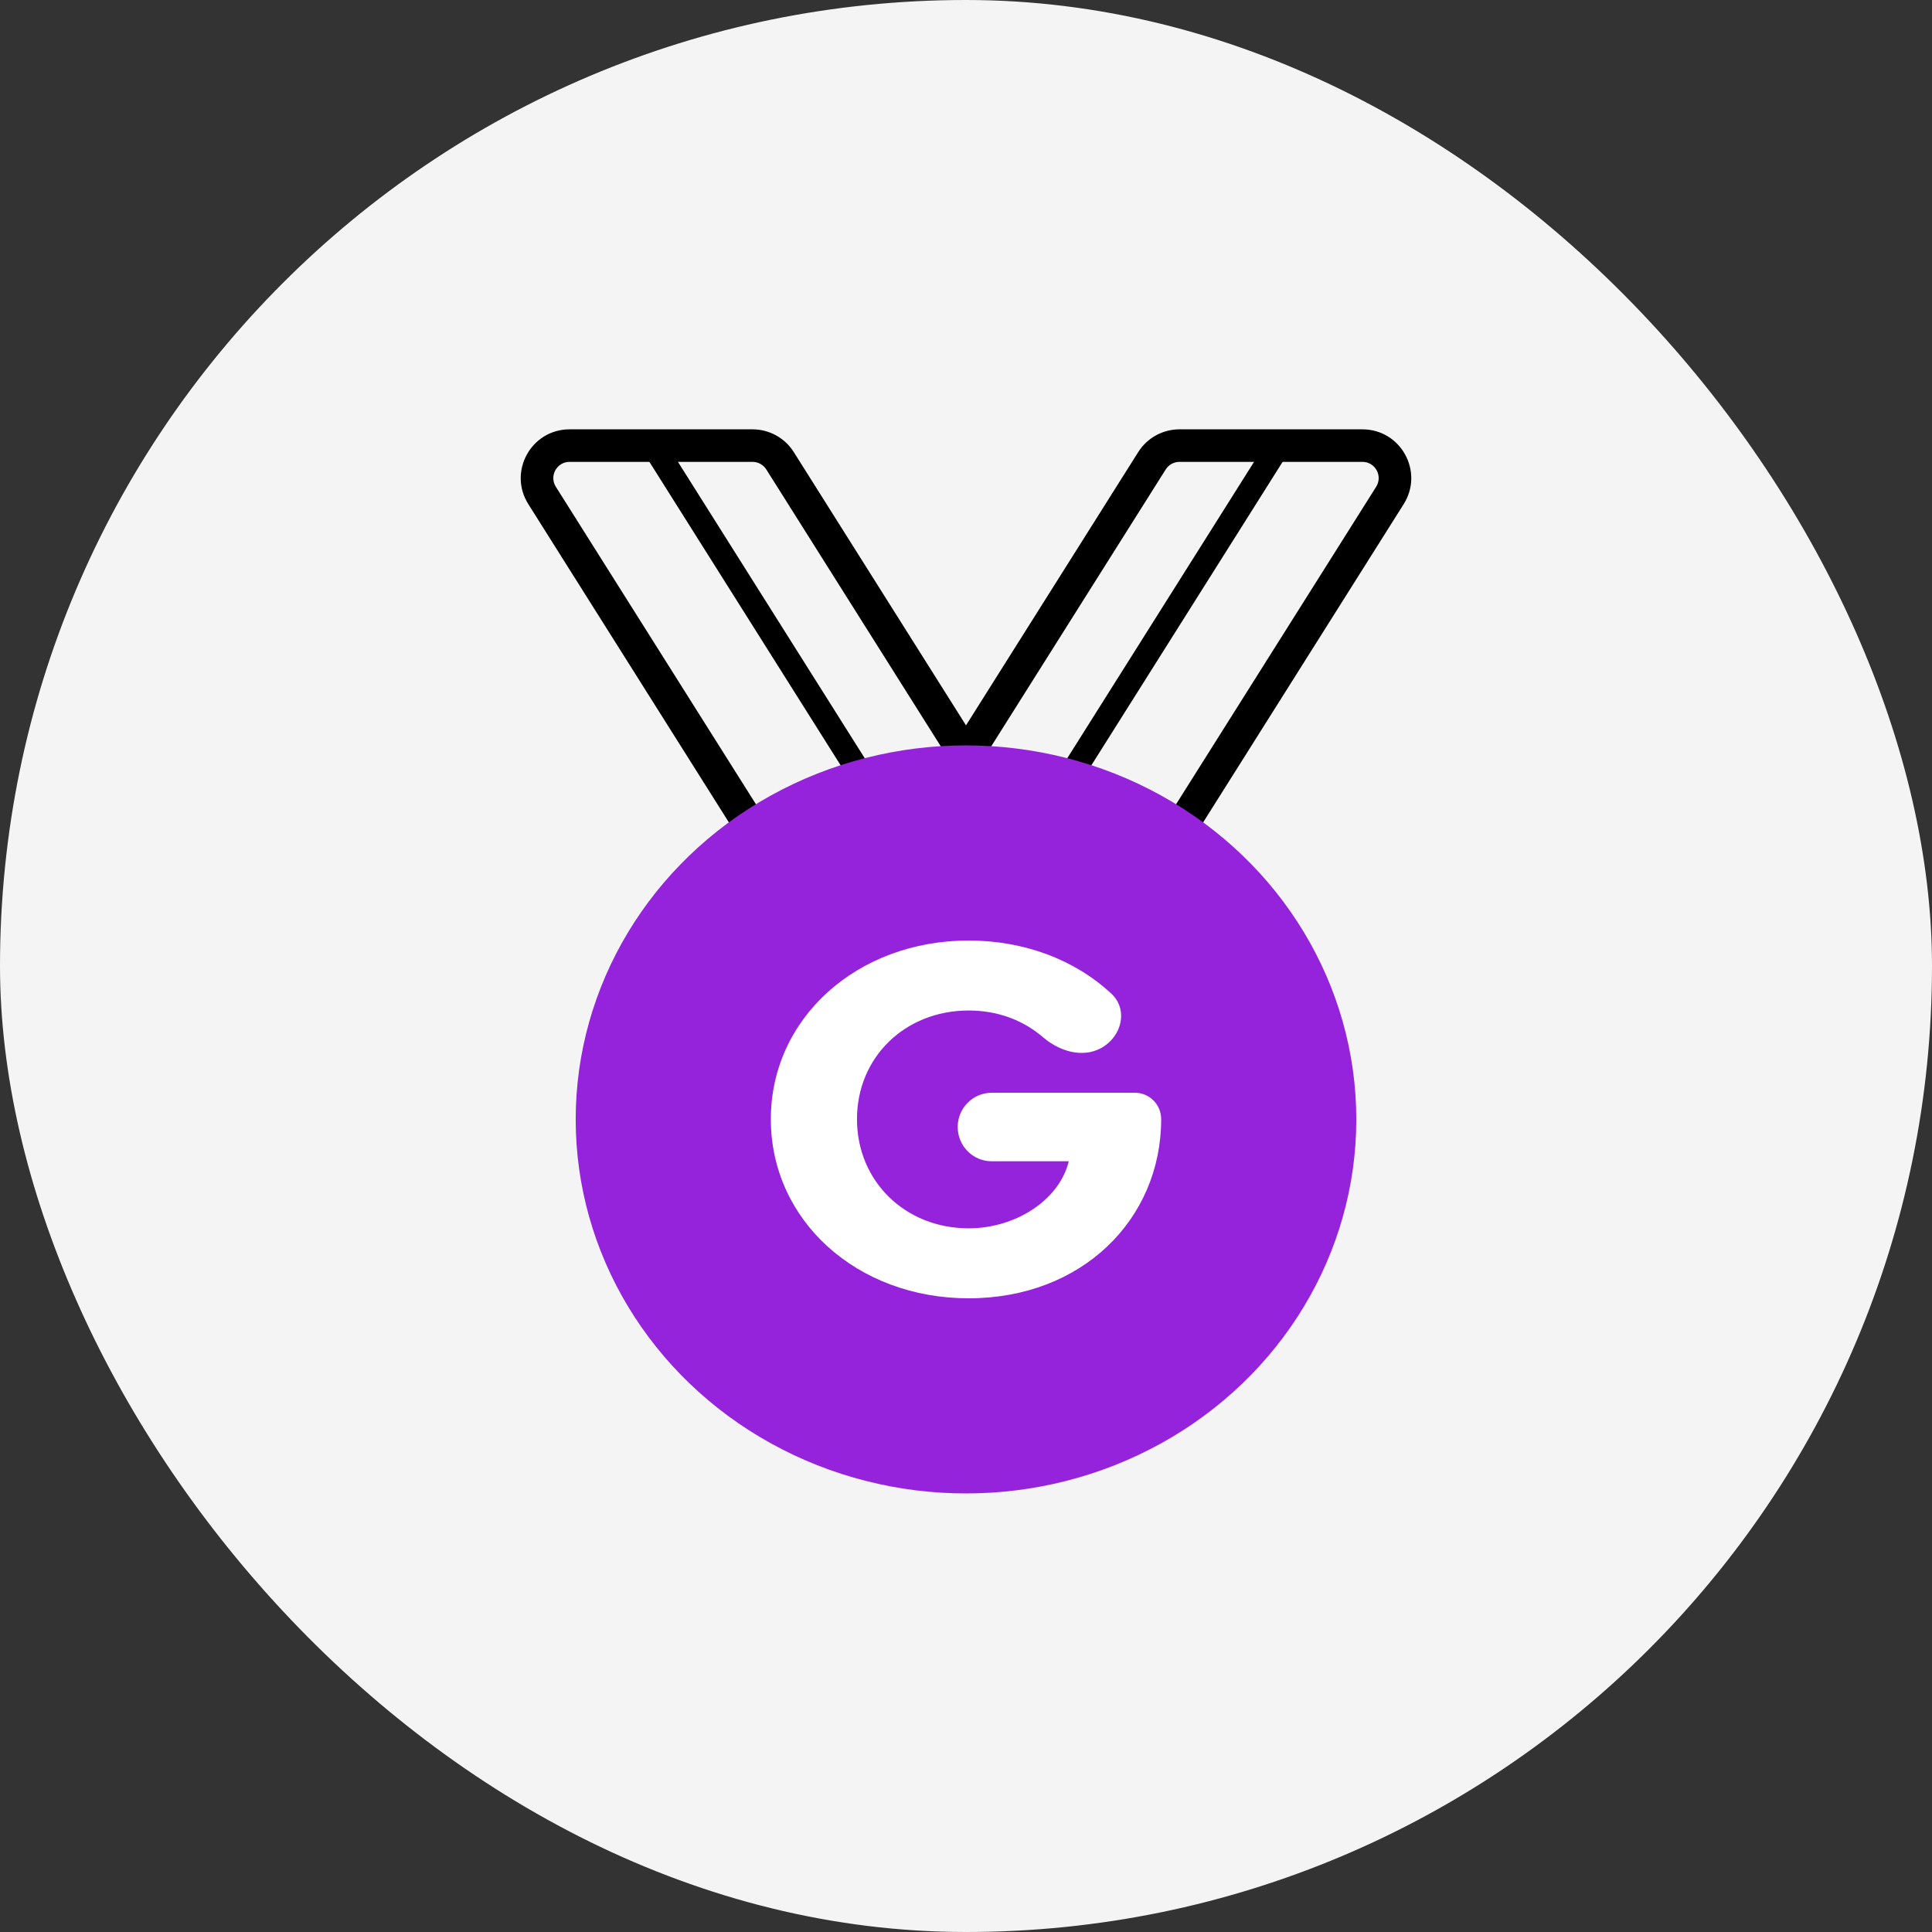 <svg width="54" height="54" viewBox="0 0 54 54" fill="none" xmlns="http://www.w3.org/2000/svg">
<rect x="0" y="0" width="54" height="54" fill="#333333" stroke="none"/>
<rect width="54" height="54" rx="27" fill="#F4F4F4"/>
<path fill-rule="evenodd" clip-rule="evenodd" d="M14.767 14.091C14.194 13.183 14.847 12 15.92 12H21.033C21.502 12 21.937 12.24 22.187 12.637L30.259 25.445H21.922L14.767 14.091ZM15.92 12.909C15.562 12.909 15.345 13.303 15.536 13.606L22.424 24.535H28.611L21.418 13.121C21.334 12.989 21.189 12.909 21.033 12.909H15.92Z" fill="black"/>
<path fill-rule="evenodd" clip-rule="evenodd" d="M38.08 12.909C38.438 12.909 38.655 13.303 38.464 13.606L31.576 24.535H25.389L32.582 13.121C32.666 12.989 32.811 12.909 32.967 12.909H38.08ZM39.233 14.091C39.806 13.183 39.153 12 38.08 12H32.967C32.499 12 32.063 12.24 31.813 12.637L23.741 25.445H32.078L39.233 14.091Z" fill="black"/>
<path d="M18.662 12.454H17.864L25.764 24.989H26.562L18.662 12.454Z" fill="black"/>
<path d="M35.338 12.454H36.136L28.236 24.989H27.438L35.338 12.454Z" fill="black"/>
<ellipse cx="27" cy="31.288" rx="10.909" ry="10.454" fill="#9523DC"/>
<path d="M27.073 28.244C25.303 28.244 23.953 29.544 23.953 31.281C23.953 33.019 25.303 34.332 27.073 34.332C28.393 34.332 29.611 33.538 29.872 32.458H27.718C27.193 32.458 26.768 32.029 26.768 31.5C26.768 30.971 27.193 30.543 27.718 30.543H31.722C32.127 30.543 32.455 30.873 32.455 31.281C32.455 34.072 30.25 36.288 27.073 36.288C23.953 36.288 21.545 34.113 21.545 31.281C21.545 28.463 23.953 26.288 27.073 26.288C28.623 26.288 30.043 26.822 31.063 27.774C31.544 28.223 31.352 28.979 30.776 29.294C30.252 29.58 29.611 29.383 29.157 28.994C28.608 28.523 27.903 28.244 27.073 28.244Z" fill="white"/>
</svg>
